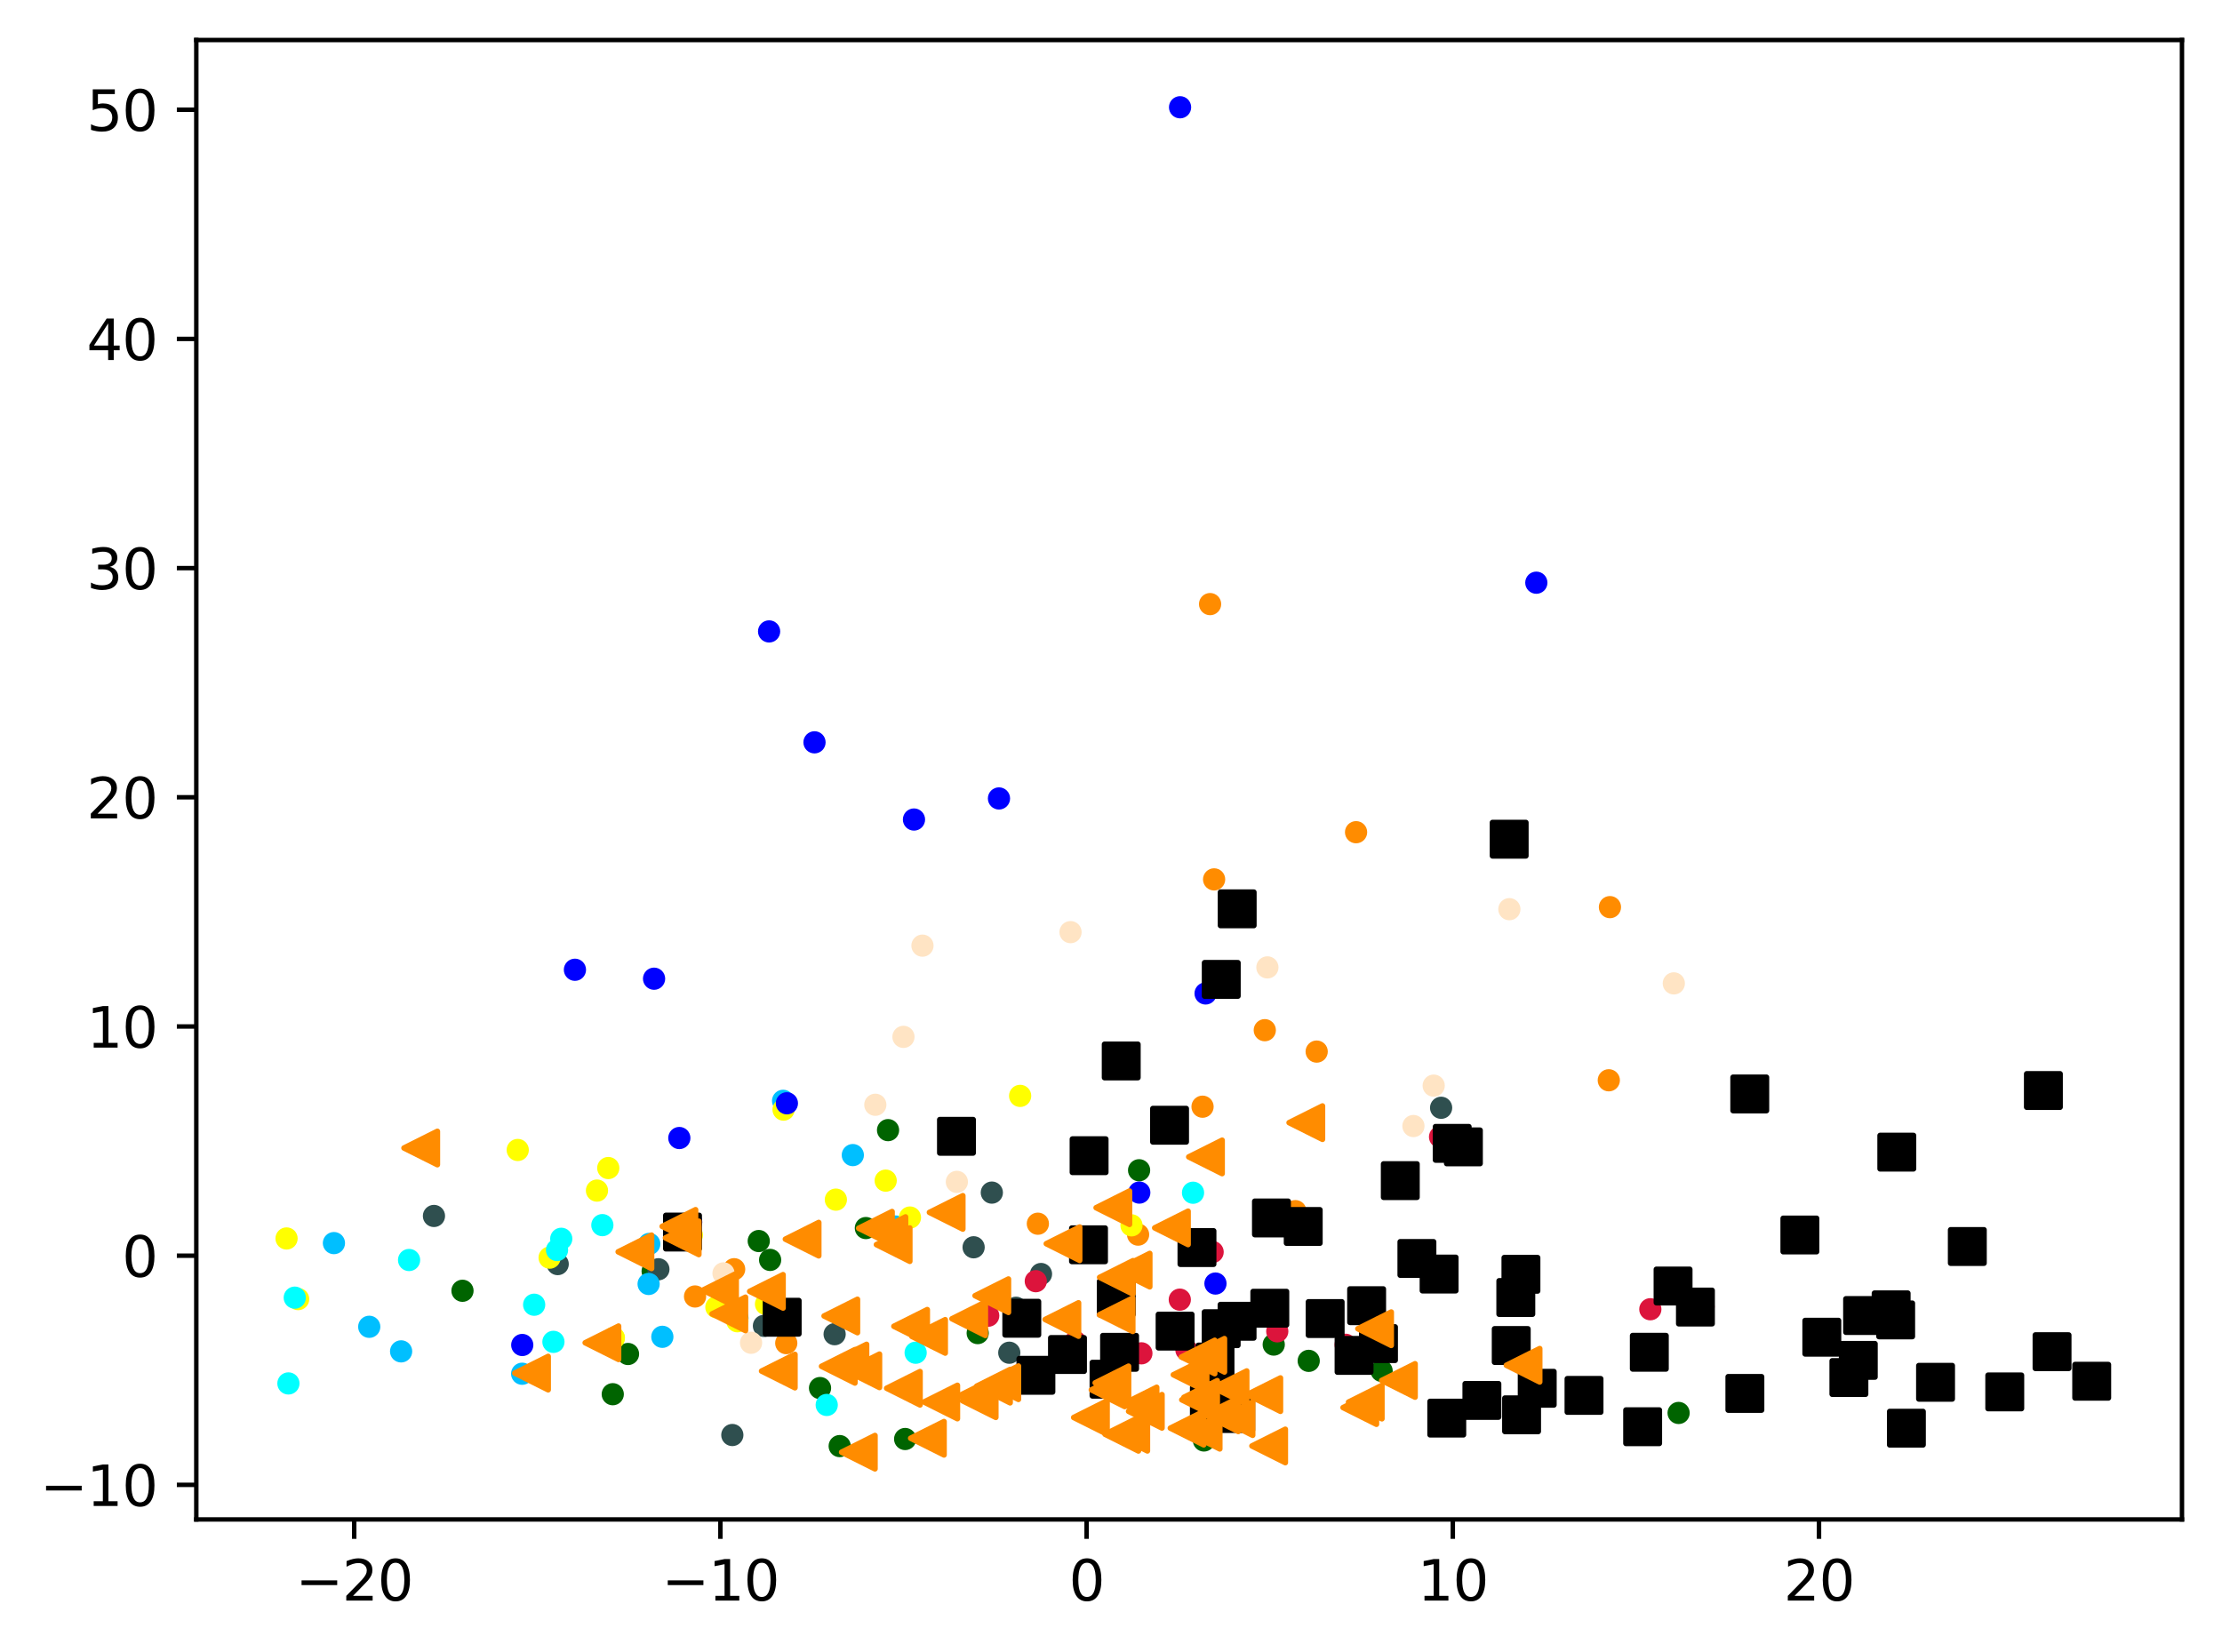 <?xml version="1.0" encoding="utf-8" standalone="no"?>
<!DOCTYPE svg PUBLIC "-//W3C//DTD SVG 1.1//EN"
  "http://www.w3.org/Graphics/SVG/1.1/DTD/svg11.dtd">
<svg xmlns:xlink="http://www.w3.org/1999/xlink" width="399.625pt" height="297.19pt" viewBox="0 0 399.625 297.19" xmlns="http://www.w3.org/2000/svg" version="1.1">
 <defs>
  <style type="text/css">*{stroke-linejoin: round; stroke-linecap: butt}</style>
 </defs>
 <g id="figure_1">
  <g id="patch_1">
   <path d="M 0 297.19 
L 399.625 297.19 
L 399.625 0 
L 0 0 
z
" style="fill: #ffffff"/>
  </g>
  <g id="axes_1">
   <g id="patch_2">
    <path d="M 35.305 273.312 
L 392.425 273.312 
L 392.425 7.2 
L 35.305 7.2 
z
" style="fill: #ffffff"/>
   </g>
   <g id="PathCollection_1">
    <defs>
     <path id="mdf0f4402ef" d="M 0 1.5 
C 0.398 1.5 0.779 1.342 1.061 1.061 
C 1.342 0.779 1.5 0.398 1.5 0 
C 1.5 -0.398 1.342 -0.779 1.061 -1.061 
C 0.779 -1.342 0.398 -1.5 0 -1.5 
C -0.398 -1.5 -0.779 -1.342 -1.061 -1.061 
C -1.342 -0.779 -1.5 -0.398 -1.5 0 
C -1.5 0.398 -1.342 0.779 -1.061 1.061 
C -0.779 1.342 -0.398 1.5 0 1.5 
z
" style="stroke: #ff8c00"/>
    </defs>
    <g clip-path="url(#p4c52c471dd)">
     <use xlink:href="#mdf0f4402ef" x="236.803" y="189.159" style="fill: #ff8c00; stroke: #ff8c00"/>
     <use xlink:href="#mdf0f4402ef" x="227.471" y="185.31" style="fill: #ff8c00; stroke: #ff8c00"/>
     <use xlink:href="#mdf0f4402ef" x="218.356" y="158.184" style="fill: #ff8c00; stroke: #ff8c00"/>
     <use xlink:href="#mdf0f4402ef" x="132.037" y="228.306" style="fill: #ff8c00; stroke: #ff8c00"/>
     <use xlink:href="#mdf0f4402ef" x="141.407" y="241.602" style="fill: #ff8c00; stroke: #ff8c00"/>
     <use xlink:href="#mdf0f4402ef" x="217.633" y="108.665" style="fill: #ff8c00; stroke: #ff8c00"/>
     <use xlink:href="#mdf0f4402ef" x="243.888" y="149.697" style="fill: #ff8c00; stroke: #ff8c00"/>
     <use xlink:href="#mdf0f4402ef" x="289.341" y="194.32" style="fill: #ff8c00; stroke: #ff8c00"/>
     <use xlink:href="#mdf0f4402ef" x="204.686" y="222.083" style="fill: #ff8c00; stroke: #ff8c00"/>
     <use xlink:href="#mdf0f4402ef" x="216.277" y="199.073" style="fill: #ff8c00; stroke: #ff8c00"/>
     <use xlink:href="#mdf0f4402ef" x="289.548" y="163.176" style="fill: #ff8c00; stroke: #ff8c00"/>
     <use xlink:href="#mdf0f4402ef" x="232.972" y="217.862" style="fill: #ff8c00; stroke: #ff8c00"/>
     <use xlink:href="#mdf0f4402ef" x="125.004" y="233.211" style="fill: #ff8c00; stroke: #ff8c00"/>
     <use xlink:href="#mdf0f4402ef" x="186.659" y="220.12" style="fill: #ff8c00; stroke: #ff8c00"/>
    </g>
   </g>
   <g id="PathCollection_2">
    <defs>
     <path id="m19abe25aeb" d="M 0 1.5 
C 0.398 1.5 0.779 1.342 1.061 1.061 
C 1.342 0.779 1.5 0.398 1.5 0 
C 1.5 -0.398 1.342 -0.779 1.061 -1.061 
C 0.779 -1.342 0.398 -1.5 0 -1.5 
C -0.398 -1.5 -0.779 -1.342 -1.061 -1.061 
C -1.342 -0.779 -1.5 -0.398 -1.5 0 
C -1.5 0.398 -1.342 0.779 -1.061 1.061 
C -0.779 1.342 -0.398 1.5 0 1.5 
z
" style="stroke: #006400"/>
    </defs>
    <g clip-path="url(#p4c52c471dd)">
     <use xlink:href="#m19abe25aeb" x="175.84" y="239.797" style="fill: #006400; stroke: #006400"/>
     <use xlink:href="#m19abe25aeb" x="229.079" y="241.861" style="fill: #006400; stroke: #006400"/>
     <use xlink:href="#m19abe25aeb" x="151.018" y="260.122" style="fill: #006400; stroke: #006400"/>
     <use xlink:href="#m19abe25aeb" x="83.177" y="232.184" style="fill: #006400; stroke: #006400"/>
     <use xlink:href="#m19abe25aeb" x="147.481" y="249.684" style="fill: #006400; stroke: #006400"/>
     <use xlink:href="#m19abe25aeb" x="138.507" y="226.634" style="fill: #006400; stroke: #006400"/>
     <use xlink:href="#m19abe25aeb" x="110.204" y="250.789" style="fill: #006400; stroke: #006400"/>
     <use xlink:href="#m19abe25aeb" x="235.371" y="244.791" style="fill: #006400; stroke: #006400"/>
     <use xlink:href="#m19abe25aeb" x="248.481" y="246.597" style="fill: #006400; stroke: #006400"/>
     <use xlink:href="#m19abe25aeb" x="204.865" y="210.505" style="fill: #006400; stroke: #006400"/>
     <use xlink:href="#m19abe25aeb" x="162.79" y="258.848" style="fill: #006400; stroke: #006400"/>
     <use xlink:href="#m19abe25aeb" x="155.726" y="220.903" style="fill: #006400; stroke: #006400"/>
     <use xlink:href="#m19abe25aeb" x="159.714" y="203.288" style="fill: #006400; stroke: #006400"/>
     <use xlink:href="#m19abe25aeb" x="216.527" y="259.109" style="fill: #006400; stroke: #006400"/>
     <use xlink:href="#m19abe25aeb" x="117.379" y="228.666" style="fill: #006400; stroke: #006400"/>
     <use xlink:href="#m19abe25aeb" x="136.461" y="223.237" style="fill: #006400; stroke: #006400"/>
     <use xlink:href="#m19abe25aeb" x="301.896" y="254.161" style="fill: #006400; stroke: #006400"/>
     <use xlink:href="#m19abe25aeb" x="112.947" y="243.556" style="fill: #006400; stroke: #006400"/>
    </g>
   </g>
   <g id="PathCollection_3">
    <defs>
     <path id="m6dd2370940" d="M 0 1.5 
C 0.398 1.5 0.779 1.342 1.061 1.061 
C 1.342 0.779 1.5 0.398 1.5 0 
C 1.5 -0.398 1.342 -0.779 1.061 -1.061 
C 0.779 -1.342 0.398 -1.5 0 -1.5 
C -0.398 -1.5 -0.779 -1.342 -1.061 -1.061 
C -1.342 -0.779 -1.5 -0.398 -1.5 0 
C -1.5 0.398 -1.342 0.779 -1.061 1.061 
C -0.779 1.342 -0.398 1.5 0 1.5 
z
" style="stroke: #2f4f4f"/>
    </defs>
    <g clip-path="url(#p4c52c471dd)">
     <use xlink:href="#m6dd2370940" x="78.048" y="218.727" style="fill: #2f4f4f; stroke: #2f4f4f"/>
     <use xlink:href="#m6dd2370940" x="187.223" y="229.168" style="fill: #2f4f4f; stroke: #2f4f4f"/>
     <use xlink:href="#m6dd2370940" x="259.184" y="199.267" style="fill: #2f4f4f; stroke: #2f4f4f"/>
     <use xlink:href="#m6dd2370940" x="131.708" y="258.13" style="fill: #2f4f4f; stroke: #2f4f4f"/>
     <use xlink:href="#m6dd2370940" x="182.727" y="235.239" style="fill: #2f4f4f; stroke: #2f4f4f"/>
     <use xlink:href="#m6dd2370940" x="118.414" y="228.314" style="fill: #2f4f4f; stroke: #2f4f4f"/>
     <use xlink:href="#m6dd2370940" x="100.301" y="227.384" style="fill: #2f4f4f; stroke: #2f4f4f"/>
     <use xlink:href="#m6dd2370940" x="150.107" y="239.994" style="fill: #2f4f4f; stroke: #2f4f4f"/>
     <use xlink:href="#m6dd2370940" x="175.105" y="224.36" style="fill: #2f4f4f; stroke: #2f4f4f"/>
     <use xlink:href="#m6dd2370940" x="178.38" y="214.526" style="fill: #2f4f4f; stroke: #2f4f4f"/>
     <use xlink:href="#m6dd2370940" x="137.394" y="238.5" style="fill: #2f4f4f; stroke: #2f4f4f"/>
     <use xlink:href="#m6dd2370940" x="181.519" y="243.328" style="fill: #2f4f4f; stroke: #2f4f4f"/>
    </g>
   </g>
   <g id="PathCollection_4">
    <defs>
     <path id="ma74fe53fcc" d="M 0 1.5 
C 0.398 1.5 0.779 1.342 1.061 1.061 
C 1.342 0.779 1.5 0.398 1.5 0 
C 1.5 -0.398 1.342 -0.779 1.061 -1.061 
C 0.779 -1.342 0.398 -1.5 0 -1.5 
C -0.398 -1.5 -0.779 -1.342 -1.061 -1.061 
C -1.342 -0.779 -1.5 -0.398 -1.5 0 
C -1.5 0.398 -1.342 0.779 -1.061 1.061 
C -0.779 1.342 -0.398 1.5 0 1.5 
z
" style="stroke: #00bfff"/>
    </defs>
    <g clip-path="url(#p4c52c471dd)">
     <use xlink:href="#ma74fe53fcc" x="161.07" y="220.623" style="fill: #00bfff; stroke: #00bfff"/>
     <use xlink:href="#ma74fe53fcc" x="185.92" y="248.019" style="fill: #00bfff; stroke: #00bfff"/>
     <use xlink:href="#ma74fe53fcc" x="132.63" y="237.104" style="fill: #00bfff; stroke: #00bfff"/>
     <use xlink:href="#ma74fe53fcc" x="153.379" y="207.777" style="fill: #00bfff; stroke: #00bfff"/>
     <use xlink:href="#ma74fe53fcc" x="66.408" y="238.662" style="fill: #00bfff; stroke: #00bfff"/>
     <use xlink:href="#ma74fe53fcc" x="116.654" y="230.959" style="fill: #00bfff; stroke: #00bfff"/>
     <use xlink:href="#ma74fe53fcc" x="60.057" y="223.609" style="fill: #00bfff; stroke: #00bfff"/>
     <use xlink:href="#ma74fe53fcc" x="116.771" y="223.755" style="fill: #00bfff; stroke: #00bfff"/>
     <use xlink:href="#ma74fe53fcc" x="93.91" y="247.107" style="fill: #00bfff; stroke: #00bfff"/>
     <use xlink:href="#ma74fe53fcc" x="140.839" y="198.014" style="fill: #00bfff; stroke: #00bfff"/>
     <use xlink:href="#ma74fe53fcc" x="119.122" y="240.466" style="fill: #00bfff; stroke: #00bfff"/>
     <use xlink:href="#ma74fe53fcc" x="72.139" y="243.084" style="fill: #00bfff; stroke: #00bfff"/>
    </g>
   </g>
   <g id="PathCollection_5">
    <defs>
     <path id="mec6c0fd78c" d="M 0 1.5 
C 0.398 1.5 0.779 1.342 1.061 1.061 
C 1.342 0.779 1.5 0.398 1.5 0 
C 1.5 -0.398 1.342 -0.779 1.061 -1.061 
C 0.779 -1.342 0.398 -1.5 0 -1.5 
C -0.398 -1.5 -0.779 -1.342 -1.061 -1.061 
C -1.342 -0.779 -1.5 -0.398 -1.5 0 
C -1.5 0.398 -1.342 0.779 -1.061 1.061 
C -0.779 1.342 -0.398 1.5 0 1.5 
z
" style="stroke: #ffff00"/>
    </defs>
    <g clip-path="url(#p4c52c471dd)">
     <use xlink:href="#mec6c0fd78c" x="53.621" y="233.681" style="fill: #ffff00; stroke: #ffff00"/>
     <use xlink:href="#mec6c0fd78c" x="51.537" y="222.777" style="fill: #ffff00; stroke: #ffff00"/>
     <use xlink:href="#mec6c0fd78c" x="93.114" y="206.858" style="fill: #ffff00; stroke: #ffff00"/>
     <use xlink:href="#mec6c0fd78c" x="150.329" y="215.791" style="fill: #ffff00; stroke: #ffff00"/>
     <use xlink:href="#mec6c0fd78c" x="110.394" y="240.669" style="fill: #ffff00; stroke: #ffff00"/>
     <use xlink:href="#mec6c0fd78c" x="140.922" y="199.597" style="fill: #ffff00; stroke: #ffff00"/>
     <use xlink:href="#mec6c0fd78c" x="110.394" y="240.669" style="fill: #ffff00; stroke: #ffff00"/>
     <use xlink:href="#mec6c0fd78c" x="159.29" y="212.372" style="fill: #ffff00; stroke: #ffff00"/>
     <use xlink:href="#mec6c0fd78c" x="132.614" y="237.665" style="fill: #ffff00; stroke: #ffff00"/>
     <use xlink:href="#mec6c0fd78c" x="98.848" y="226.227" style="fill: #ffff00; stroke: #ffff00"/>
     <use xlink:href="#mec6c0fd78c" x="107.365" y="214.162" style="fill: #ffff00; stroke: #ffff00"/>
     <use xlink:href="#mec6c0fd78c" x="163.655" y="219.01" style="fill: #ffff00; stroke: #ffff00"/>
     <use xlink:href="#mec6c0fd78c" x="203.496" y="220.413" style="fill: #ffff00; stroke: #ffff00"/>
     <use xlink:href="#mec6c0fd78c" x="183.47" y="197.128" style="fill: #ffff00; stroke: #ffff00"/>
     <use xlink:href="#mec6c0fd78c" x="124.436" y="222.182" style="fill: #ffff00; stroke: #ffff00"/>
     <use xlink:href="#mec6c0fd78c" x="109.397" y="210.108" style="fill: #ffff00; stroke: #ffff00"/>
     <use xlink:href="#mec6c0fd78c" x="128.839" y="235.137" style="fill: #ffff00; stroke: #ffff00"/>
     <use xlink:href="#mec6c0fd78c" x="137.768" y="234.58" style="fill: #ffff00; stroke: #ffff00"/>
    </g>
   </g>
   <g id="PathCollection_6">
    <defs>
     <path id="mf03254ac3a" d="M 0 1.5 
C 0.398 1.5 0.779 1.342 1.061 1.061 
C 1.342 0.779 1.5 0.398 1.5 0 
C 1.5 -0.398 1.342 -0.779 1.061 -1.061 
C 0.779 -1.342 0.398 -1.5 0 -1.5 
C -0.398 -1.5 -0.779 -1.342 -1.061 -1.061 
C -1.342 -0.779 -1.5 -0.398 -1.5 0 
C -1.5 0.398 -1.342 0.779 -1.061 1.061 
C -0.779 1.342 -0.398 1.5 0 1.5 
z
" style="stroke: #00ffff"/>
    </defs>
    <g clip-path="url(#p4c52c471dd)">
     <use xlink:href="#mf03254ac3a" x="148.686" y="252.722" style="fill: #00ffff; stroke: #00ffff"/>
     <use xlink:href="#mf03254ac3a" x="214.566" y="214.548" style="fill: #00ffff; stroke: #00ffff"/>
     <use xlink:href="#mf03254ac3a" x="164.678" y="243.327" style="fill: #00ffff; stroke: #00ffff"/>
     <use xlink:href="#mf03254ac3a" x="53.013" y="233.422" style="fill: #00ffff; stroke: #00ffff"/>
     <use xlink:href="#mf03254ac3a" x="100.18" y="224.854" style="fill: #00ffff; stroke: #00ffff"/>
     <use xlink:href="#mf03254ac3a" x="99.534" y="241.373" style="fill: #00ffff; stroke: #00ffff"/>
     <use xlink:href="#mf03254ac3a" x="108.334" y="220.376" style="fill: #00ffff; stroke: #00ffff"/>
     <use xlink:href="#mf03254ac3a" x="73.572" y="226.65" style="fill: #00ffff; stroke: #00ffff"/>
     <use xlink:href="#mf03254ac3a" x="100.939" y="222.834" style="fill: #00ffff; stroke: #00ffff"/>
     <use xlink:href="#mf03254ac3a" x="96.068" y="234.693" style="fill: #00ffff; stroke: #00ffff"/>
     <use xlink:href="#mf03254ac3a" x="51.872" y="248.852" style="fill: #00ffff; stroke: #00ffff"/>
    </g>
   </g>
   <g id="PathCollection_7">
    <defs>
     <path id="ma2ab007415" d="M 0 1.5 
C 0.398 1.5 0.779 1.342 1.061 1.061 
C 1.342 0.779 1.5 0.398 1.5 0 
C 1.5 -0.398 1.342 -0.779 1.061 -1.061 
C 0.779 -1.342 0.398 -1.5 0 -1.5 
C -0.398 -1.5 -0.779 -1.342 -1.061 -1.061 
C -1.342 -0.779 -1.5 -0.398 -1.5 0 
C -1.5 0.398 -1.342 0.779 -1.061 1.061 
C -0.779 1.342 -0.398 1.5 0 1.5 
z
" style="stroke: #0000ff"/>
    </defs>
    <g clip-path="url(#p4c52c471dd)">
     <use xlink:href="#ma2ab007415" x="276.307" y="104.816" style="fill: #0000ff; stroke: #0000ff"/>
     <use xlink:href="#ma2ab007415" x="122.176" y="204.707" style="fill: #0000ff; stroke: #0000ff"/>
     <use xlink:href="#ma2ab007415" x="212.234" y="19.296" style="fill: #0000ff; stroke: #0000ff"/>
     <use xlink:href="#ma2ab007415" x="218.6" y="230.882" style="fill: #0000ff; stroke: #0000ff"/>
     <use xlink:href="#ma2ab007415" x="164.379" y="147.416" style="fill: #0000ff; stroke: #0000ff"/>
     <use xlink:href="#ma2ab007415" x="146.488" y="133.53" style="fill: #0000ff; stroke: #0000ff"/>
     <use xlink:href="#ma2ab007415" x="179.665" y="143.625" style="fill: #0000ff; stroke: #0000ff"/>
     <use xlink:href="#ma2ab007415" x="124.311" y="219.836" style="fill: #0000ff; stroke: #0000ff"/>
     <use xlink:href="#ma2ab007415" x="117.634" y="176.05" style="fill: #0000ff; stroke: #0000ff"/>
     <use xlink:href="#ma2ab007415" x="204.899" y="214.521" style="fill: #0000ff; stroke: #0000ff"/>
     <use xlink:href="#ma2ab007415" x="138.322" y="113.58" style="fill: #0000ff; stroke: #0000ff"/>
     <use xlink:href="#ma2ab007415" x="141.522" y="198.459" style="fill: #0000ff; stroke: #0000ff"/>
     <use xlink:href="#ma2ab007415" x="93.927" y="241.937" style="fill: #0000ff; stroke: #0000ff"/>
     <use xlink:href="#ma2ab007415" x="216.824" y="178.7" style="fill: #0000ff; stroke: #0000ff"/>
     <use xlink:href="#ma2ab007415" x="257.863" y="230.074" style="fill: #0000ff; stroke: #0000ff"/>
     <use xlink:href="#ma2ab007415" x="103.401" y="174.441" style="fill: #0000ff; stroke: #0000ff"/>
    </g>
   </g>
   <g id="PathCollection_8">
    <defs>
     <path id="med7e4d8052" d="M 0 1.5 
C 0.398 1.5 0.779 1.342 1.061 1.061 
C 1.342 0.779 1.5 0.398 1.5 0 
C 1.5 -0.398 1.342 -0.779 1.061 -1.061 
C 0.779 -1.342 0.398 -1.5 0 -1.5 
C -0.398 -1.5 -0.779 -1.342 -1.061 -1.061 
C -1.342 -0.779 -1.5 -0.398 -1.5 0 
C -1.5 0.398 -1.342 0.779 -1.061 1.061 
C -0.779 1.342 -0.398 1.5 0 1.5 
z
" style="stroke: #dc143c"/>
    </defs>
    <g clip-path="url(#p4c52c471dd)">
     <use xlink:href="#med7e4d8052" x="193.386" y="241.363" style="fill: #dc143c; stroke: #dc143c"/>
     <use xlink:href="#med7e4d8052" x="218.089" y="225.212" style="fill: #dc143c; stroke: #dc143c"/>
     <use xlink:href="#med7e4d8052" x="177.73" y="236.668" style="fill: #dc143c; stroke: #dc143c"/>
     <use xlink:href="#med7e4d8052" x="242.015" y="241.898" style="fill: #dc143c; stroke: #dc143c"/>
     <use xlink:href="#med7e4d8052" x="212.185" y="233.78" style="fill: #dc143c; stroke: #dc143c"/>
     <use xlink:href="#med7e4d8052" x="229.715" y="239.48" style="fill: #dc143c; stroke: #dc143c"/>
     <use xlink:href="#med7e4d8052" x="216.989" y="252.787" style="fill: #dc143c; stroke: #dc143c"/>
     <use xlink:href="#med7e4d8052" x="258.993" y="204.508" style="fill: #dc143c; stroke: #dc143c"/>
     <use xlink:href="#med7e4d8052" x="205.278" y="243.435" style="fill: #dc143c; stroke: #dc143c"/>
     <use xlink:href="#med7e4d8052" x="213.375" y="242.814" style="fill: #dc143c; stroke: #dc143c"/>
     <use xlink:href="#med7e4d8052" x="202.038" y="232.435" style="fill: #dc143c; stroke: #dc143c"/>
     <use xlink:href="#med7e4d8052" x="306.38" y="235.037" style="fill: #dc143c; stroke: #dc143c"/>
     <use xlink:href="#med7e4d8052" x="296.811" y="235.505" style="fill: #dc143c; stroke: #dc143c"/>
     <use xlink:href="#med7e4d8052" x="186.285" y="230.46" style="fill: #dc143c; stroke: #dc143c"/>
    </g>
   </g>
   <g id="PathCollection_9">
    <defs>
     <path id="mb825a08804" d="M 0 1.5 
C 0.398 1.5 0.779 1.342 1.061 1.061 
C 1.342 0.779 1.5 0.398 1.5 0 
C 1.5 -0.398 1.342 -0.779 1.061 -1.061 
C 0.779 -1.342 0.398 -1.5 0 -1.5 
C -0.398 -1.5 -0.779 -1.342 -1.061 -1.061 
C -1.342 -0.779 -1.5 -0.398 -1.5 0 
C -1.5 0.398 -1.342 0.779 -1.061 1.061 
C -0.779 1.342 -0.398 1.5 0 1.5 
z
" style="stroke: #ffe4c4"/>
    </defs>
    <g clip-path="url(#p4c52c471dd)">
     <use xlink:href="#mb825a08804" x="327.486" y="239.31" style="fill: #ffe4c4; stroke: #ffe4c4"/>
     <use xlink:href="#mb825a08804" x="301.034" y="176.892" style="fill: #ffe4c4; stroke: #ffe4c4"/>
     <use xlink:href="#mb825a08804" x="192.533" y="167.674" style="fill: #ffe4c4; stroke: #ffe4c4"/>
     <use xlink:href="#mb825a08804" x="157.426" y="198.726" style="fill: #ffe4c4; stroke: #ffe4c4"/>
     <use xlink:href="#mb825a08804" x="172.089" y="212.595" style="fill: #ffe4c4; stroke: #ffe4c4"/>
     <use xlink:href="#mb825a08804" x="165.905" y="170.102" style="fill: #ffe4c4; stroke: #ffe4c4"/>
     <use xlink:href="#mb825a08804" x="254.205" y="202.551" style="fill: #ffe4c4; stroke: #ffe4c4"/>
     <use xlink:href="#mb825a08804" x="162.487" y="186.512" style="fill: #ffe4c4; stroke: #ffe4c4"/>
     <use xlink:href="#mb825a08804" x="271.458" y="163.544" style="fill: #ffe4c4; stroke: #ffe4c4"/>
     <use xlink:href="#mb825a08804" x="257.849" y="195.285" style="fill: #ffe4c4; stroke: #ffe4c4"/>
     <use xlink:href="#mb825a08804" x="130.123" y="229.054" style="fill: #ffe4c4; stroke: #ffe4c4"/>
     <use xlink:href="#mb825a08804" x="227.939" y="174.016" style="fill: #ffe4c4; stroke: #ffe4c4"/>
     <use xlink:href="#mb825a08804" x="135.078" y="241.536" style="fill: #ffe4c4; stroke: #ffe4c4"/>
    </g>
   </g>
   <g id="PathCollection_10">
    <defs>
     <path id="m0f51dbb85d" d="M -3 3 
L 3 3 
L 3 -3 
L -3 -3 
z
" style="stroke: #000000"/>
    </defs>
    <g clip-path="url(#p4c52c471dd)">
     <use xlink:href="#m0f51dbb85d" x="334.988" y="236.637" style="stroke: #000000"/>
     <use xlink:href="#m0f51dbb85d" x="219.642" y="176.172" style="stroke: #000000"/>
     <use xlink:href="#m0f51dbb85d" x="332.523" y="247.789" style="stroke: #000000"/>
     <use xlink:href="#m0f51dbb85d" x="258.821" y="229.174" style="stroke: #000000"/>
     <use xlink:href="#m0f51dbb85d" x="222.505" y="163.482" style="stroke: #000000"/>
     <use xlink:href="#m0f51dbb85d" x="243.527" y="243.805" style="stroke: #000000"/>
     <use xlink:href="#m0f51dbb85d" x="369.059" y="243.139" style="stroke: #000000"/>
     <use xlink:href="#m0f51dbb85d" x="219.627" y="239" style="stroke: #000000"/>
     <use xlink:href="#m0f51dbb85d" x="191.985" y="243.651" style="stroke: #000000"/>
     <use xlink:href="#m0f51dbb85d" x="210.343" y="202.404" style="stroke: #000000"/>
     <use xlink:href="#m0f51dbb85d" x="353.821" y="224.22" style="stroke: #000000"/>
     <use xlink:href="#m0f51dbb85d" x="271.795" y="242.031" style="stroke: #000000"/>
     <use xlink:href="#m0f51dbb85d" x="140.675" y="236.943" style="stroke: #000000"/>
     <use xlink:href="#m0f51dbb85d" x="183.769" y="237.123" style="stroke: #000000"/>
     <use xlink:href="#m0f51dbb85d" x="296.629" y="243.245" style="stroke: #000000"/>
     <use xlink:href="#m0f51dbb85d" x="122.749" y="221.623" style="stroke: #000000"/>
     <use xlink:href="#m0f51dbb85d" x="217.506" y="252.559" style="stroke: #000000"/>
     <use xlink:href="#m0f51dbb85d" x="234.383" y="220.617" style="stroke: #000000"/>
     <use xlink:href="#m0f51dbb85d" x="323.707" y="222.149" style="stroke: #000000"/>
     <use xlink:href="#m0f51dbb85d" x="360.555" y="250.374" style="stroke: #000000"/>
     <use xlink:href="#m0f51dbb85d" x="261.174" y="205.665" style="stroke: #000000"/>
     <use xlink:href="#m0f51dbb85d" x="376.192" y="248.457" style="stroke: #000000"/>
     <use xlink:href="#m0f51dbb85d" x="295.429" y="256.64" style="stroke: #000000"/>
     <use xlink:href="#m0f51dbb85d" x="218.516" y="245.005" style="stroke: #000000"/>
     <use xlink:href="#m0f51dbb85d" x="272.617" y="233.395" style="stroke: #000000"/>
     <use xlink:href="#m0f51dbb85d" x="367.502" y="196.158" style="stroke: #000000"/>
     <use xlink:href="#m0f51dbb85d" x="222.487" y="237.668" style="stroke: #000000"/>
     <use xlink:href="#m0f51dbb85d" x="247.919" y="241.688" style="stroke: #000000"/>
     <use xlink:href="#m0f51dbb85d" x="271.424" y="150.953" style="stroke: #000000"/>
     <use xlink:href="#m0f51dbb85d" x="313.816" y="250.646" style="stroke: #000000"/>
     <use xlink:href="#m0f51dbb85d" x="327.652" y="240.536" style="stroke: #000000"/>
     <use xlink:href="#m0f51dbb85d" x="300.899" y="231.326" style="stroke: #000000"/>
     <use xlink:href="#m0f51dbb85d" x="273.654" y="254.493" style="stroke: #000000"/>
     <use xlink:href="#m0f51dbb85d" x="341.139" y="207.247" style="stroke: #000000"/>
     <use xlink:href="#m0f51dbb85d" x="254.829" y="226.371" style="stroke: #000000"/>
     <use xlink:href="#m0f51dbb85d" x="245.786" y="234.863" style="stroke: #000000"/>
     <use xlink:href="#m0f51dbb85d" x="263.19" y="206.301" style="stroke: #000000"/>
     <use xlink:href="#m0f51dbb85d" x="260.199" y="255.089" style="stroke: #000000"/>
     <use xlink:href="#m0f51dbb85d" x="304.922" y="235.111" style="stroke: #000000"/>
     <use xlink:href="#m0f51dbb85d" x="199.459" y="248.088" style="stroke: #000000"/>
     <use xlink:href="#m0f51dbb85d" x="273.538" y="229.221" style="stroke: #000000"/>
     <use xlink:href="#m0f51dbb85d" x="228.375" y="235.32" style="stroke: #000000"/>
     <use xlink:href="#m0f51dbb85d" x="334.211" y="244.702" style="stroke: #000000"/>
     <use xlink:href="#m0f51dbb85d" x="266.516" y="251.904" style="stroke: #000000"/>
     <use xlink:href="#m0f51dbb85d" x="201.353" y="243.251" style="stroke: #000000"/>
     <use xlink:href="#m0f51dbb85d" x="186.304" y="247.387" style="stroke: #000000"/>
     <use xlink:href="#m0f51dbb85d" x="251.841" y="212.369" style="stroke: #000000"/>
     <use xlink:href="#m0f51dbb85d" x="348.107" y="248.643" style="stroke: #000000"/>
     <use xlink:href="#m0f51dbb85d" x="340.12" y="235.614" style="stroke: #000000"/>
     <use xlink:href="#m0f51dbb85d" x="276.468" y="249.719" style="stroke: #000000"/>
     <use xlink:href="#m0f51dbb85d" x="222.242" y="254.26" style="stroke: #000000"/>
     <use xlink:href="#m0f51dbb85d" x="200.763" y="233.475" style="stroke: #000000"/>
     <use xlink:href="#m0f51dbb85d" x="340.932" y="237.421" style="stroke: #000000"/>
     <use xlink:href="#m0f51dbb85d" x="228.67" y="219.081" style="stroke: #000000"/>
     <use xlink:href="#m0f51dbb85d" x="314.694" y="196.776" style="stroke: #000000"/>
     <use xlink:href="#m0f51dbb85d" x="211.342" y="239.435" style="stroke: #000000"/>
     <use xlink:href="#m0f51dbb85d" x="215.273" y="224.41" style="stroke: #000000"/>
     <use xlink:href="#m0f51dbb85d" x="284.883" y="251.006" style="stroke: #000000"/>
     <use xlink:href="#m0f51dbb85d" x="172.02" y="204.397" style="stroke: #000000"/>
     <use xlink:href="#m0f51dbb85d" x="195.873" y="207.887" style="stroke: #000000"/>
     <use xlink:href="#m0f51dbb85d" x="195.766" y="223.91" style="stroke: #000000"/>
     <use xlink:href="#m0f51dbb85d" x="201.651" y="190.844" style="stroke: #000000"/>
     <use xlink:href="#m0f51dbb85d" x="342.861" y="256.9" style="stroke: #000000"/>
     <use xlink:href="#m0f51dbb85d" x="238.327" y="237.176" style="stroke: #000000"/>
    </g>
   </g>
   <g id="PathCollection_11">
    <defs>
     <path id="m5b253dcf8f" d="M -3 -0 
L 3 3 
L 3 -3 
z
" style="stroke: #ff8c00"/>
    </defs>
    <g clip-path="url(#p4c52c471dd)">
     <use xlink:href="#m5b253dcf8f" x="216.798" y="208.104" style="fill: #ff8c00; stroke: #ff8c00"/>
     <use xlink:href="#m5b253dcf8f" x="131.073" y="236.344" style="fill: #ff8c00; stroke: #ff8c00"/>
     <use xlink:href="#m5b253dcf8f" x="215.471" y="244.095" style="fill: #ff8c00; stroke: #ff8c00"/>
     <use xlink:href="#m5b253dcf8f" x="175.541" y="251.055" style="fill: #ff8c00; stroke: #ff8c00"/>
     <use xlink:href="#m5b253dcf8f" x="200.77" y="229.773" style="fill: #ff8c00; stroke: #ff8c00"/>
     <use xlink:href="#m5b253dcf8f" x="174.214" y="237.217" style="fill: #ff8c00; stroke: #ff8c00"/>
     <use xlink:href="#m5b253dcf8f" x="214.028" y="247.291" style="fill: #ff8c00; stroke: #ff8c00"/>
     <use xlink:href="#m5b253dcf8f" x="215.923" y="251.351" style="fill: #ff8c00; stroke: #ff8c00"/>
     <use xlink:href="#m5b253dcf8f" x="180.167" y="248.721" style="fill: #ff8c00; stroke: #ff8c00"/>
     <use xlink:href="#m5b253dcf8f" x="178.67" y="249.336" style="fill: #ff8c00; stroke: #ff8c00"/>
     <use xlink:href="#m5b253dcf8f" x="219.706" y="254.493" style="fill: #ff8c00; stroke: #ff8c00"/>
     <use xlink:href="#m5b253dcf8f" x="162.467" y="249.717" style="fill: #ff8c00; stroke: #ff8c00"/>
     <use xlink:href="#m5b253dcf8f" x="215.548" y="251.799" style="fill: #ff8c00; stroke: #ff8c00"/>
     <use xlink:href="#m5b253dcf8f" x="205.979" y="253.865" style="fill: #ff8c00; stroke: #ff8c00"/>
     <use xlink:href="#m5b253dcf8f" x="108.249" y="241.535" style="fill: #ff8c00; stroke: #ff8c00"/>
     <use xlink:href="#m5b253dcf8f" x="157.438" y="220.936" style="fill: #ff8c00; stroke: #ff8c00"/>
     <use xlink:href="#m5b253dcf8f" x="244.553" y="253.195" style="fill: #ff8c00; stroke: #ff8c00"/>
     <use xlink:href="#m5b253dcf8f" x="205.028" y="252.547" style="fill: #ff8c00; stroke: #ff8c00"/>
     <use xlink:href="#m5b253dcf8f" x="217.214" y="243.792" style="fill: #ff8c00; stroke: #ff8c00"/>
     <use xlink:href="#m5b253dcf8f" x="203.36" y="257.989" style="fill: #ff8c00; stroke: #ff8c00"/>
     <use xlink:href="#m5b253dcf8f" x="221.22" y="249.61" style="fill: #ff8c00; stroke: #ff8c00"/>
     <use xlink:href="#m5b253dcf8f" x="176.095" y="251.957" style="fill: #ff8c00; stroke: #ff8c00"/>
     <use xlink:href="#m5b253dcf8f" x="196.106" y="254.977" style="fill: #ff8c00; stroke: #ff8c00"/>
     <use xlink:href="#m5b253dcf8f" x="216.377" y="257.626" style="fill: #ff8c00; stroke: #ff8c00"/>
     <use xlink:href="#m5b253dcf8f" x="190.973" y="237.347" style="fill: #ff8c00; stroke: #ff8c00"/>
     <use xlink:href="#m5b253dcf8f" x="169.188" y="252.192" style="fill: #ff8c00; stroke: #ff8c00"/>
     <use xlink:href="#m5b253dcf8f" x="122.097" y="220.601" style="fill: #ff8c00; stroke: #ff8c00"/>
     <use xlink:href="#m5b253dcf8f" x="122.685" y="222.669" style="fill: #ff8c00; stroke: #ff8c00"/>
     <use xlink:href="#m5b253dcf8f" x="234.845" y="201.942" style="fill: #ff8c00; stroke: #ff8c00"/>
     <use xlink:href="#m5b253dcf8f" x="152.851" y="244.823" style="fill: #ff8c00; stroke: #ff8c00"/>
     <use xlink:href="#m5b253dcf8f" x="129.403" y="232.078" style="fill: #ff8c00; stroke: #ff8c00"/>
     <use xlink:href="#m5b253dcf8f" x="166.785" y="258.71" style="fill: #ff8c00; stroke: #ff8c00"/>
     <use xlink:href="#m5b253dcf8f" x="199.969" y="248.747" style="fill: #ff8c00; stroke: #ff8c00"/>
     <use xlink:href="#m5b253dcf8f" x="178.368" y="233.07" style="fill: #ff8c00; stroke: #ff8c00"/>
     <use xlink:href="#m5b253dcf8f" x="75.661" y="206.501" style="fill: #ff8c00; stroke: #ff8c00"/>
     <use xlink:href="#m5b253dcf8f" x="228.162" y="260.097" style="fill: #ff8c00; stroke: #ff8c00"/>
     <use xlink:href="#m5b253dcf8f" x="163.768" y="238.572" style="fill: #ff8c00; stroke: #ff8c00"/>
     <use xlink:href="#m5b253dcf8f" x="245.535" y="252.207" style="fill: #ff8c00; stroke: #ff8c00"/>
     <use xlink:href="#m5b253dcf8f" x="222.292" y="255.179" style="fill: #ff8c00; stroke: #ff8c00"/>
     <use xlink:href="#m5b253dcf8f" x="201.746" y="257.996" style="fill: #ff8c00; stroke: #ff8c00"/>
     <use xlink:href="#m5b253dcf8f" x="139.971" y="246.628" style="fill: #ff8c00; stroke: #ff8c00"/>
     <use xlink:href="#m5b253dcf8f" x="155.172" y="246.581" style="fill: #ff8c00; stroke: #ff8c00"/>
     <use xlink:href="#m5b253dcf8f" x="170.16" y="218.084" style="fill: #ff8c00; stroke: #ff8c00"/>
     <use xlink:href="#m5b253dcf8f" x="150.754" y="245.771" style="fill: #ff8c00; stroke: #ff8c00"/>
     <use xlink:href="#m5b253dcf8f" x="137.832" y="232.288" style="fill: #ff8c00; stroke: #ff8c00"/>
     <use xlink:href="#m5b253dcf8f" x="144.253" y="222.897" style="fill: #ff8c00; stroke: #ff8c00"/>
     <use xlink:href="#m5b253dcf8f" x="95.588" y="246.992" style="fill: #ff8c00; stroke: #ff8c00"/>
     <use xlink:href="#m5b253dcf8f" x="191.177" y="223.719" style="fill: #ff8c00; stroke: #ff8c00"/>
     <use xlink:href="#m5b253dcf8f" x="213.487" y="256.893" style="fill: #ff8c00; stroke: #ff8c00"/>
     <use xlink:href="#m5b253dcf8f" x="273.915" y="245.584" style="fill: #ff8c00; stroke: #ff8c00"/>
     <use xlink:href="#m5b253dcf8f" x="200.727" y="236.494" style="fill: #ff8c00; stroke: #ff8c00"/>
     <use xlink:href="#m5b253dcf8f" x="199.282" y="250.007" style="fill: #ff8c00; stroke: #ff8c00"/>
     <use xlink:href="#m5b253dcf8f" x="114.184" y="225.175" style="fill: #ff8c00; stroke: #ff8c00"/>
     <use xlink:href="#m5b253dcf8f" x="227.287" y="250.866" style="fill: #ff8c00; stroke: #ff8c00"/>
     <use xlink:href="#m5b253dcf8f" x="203.785" y="228.47" style="fill: #ff8c00; stroke: #ff8c00"/>
     <use xlink:href="#m5b253dcf8f" x="151.214" y="236.717" style="fill: #ff8c00; stroke: #ff8c00"/>
     <use xlink:href="#m5b253dcf8f" x="154.364" y="261.216" style="fill: #ff8c00; stroke: #ff8c00"/>
     <use xlink:href="#m5b253dcf8f" x="160.627" y="223.882" style="fill: #ff8c00; stroke: #ff8c00"/>
     <use xlink:href="#m5b253dcf8f" x="159.86" y="221.899" style="fill: #ff8c00; stroke: #ff8c00"/>
     <use xlink:href="#m5b253dcf8f" x="210.675" y="220.869" style="fill: #ff8c00; stroke: #ff8c00"/>
     <use xlink:href="#m5b253dcf8f" x="247.212" y="239.011" style="fill: #ff8c00; stroke: #ff8c00"/>
     <use xlink:href="#m5b253dcf8f" x="200.138" y="217.243" style="fill: #ff8c00; stroke: #ff8c00"/>
     <use xlink:href="#m5b253dcf8f" x="166.996" y="240.387" style="fill: #ff8c00; stroke: #ff8c00"/>
     <use xlink:href="#m5b253dcf8f" x="251.5" y="248.315" style="fill: #ff8c00; stroke: #ff8c00"/>
    </g>
   </g>
   <g id="matplotlib.axis_1">
    <g id="xtick_1">
     <g id="line2d_1">
      <defs>
       <path id="m842619c9ff" d="M 0 0 
L 0 3.5 
" style="stroke: #000000; stroke-width: 0.8"/>
      </defs>
      <g>
       <use xlink:href="#m842619c9ff" x="63.703" y="273.312" style="stroke: #000000; stroke-width: 0.8"/>
      </g>
     </g>
     <g id="text_1">
      <!-- −20 -->
      <g transform="translate(53.15 287.91) scale(0.1 -0.1)">
       <defs>
        <path id="DejaVuSans-2212" d="M 678 2272 
L 4684 2272 
L 4684 1741 
L 678 1741 
L 678 2272 
z
" transform="scale(0.016)"/>
        <path id="DejaVuSans-32" d="M 1228 531 
L 3431 531 
L 3431 0 
L 469 0 
L 469 531 
Q 828 903 1448 1529 
Q 2069 2156 2228 2338 
Q 2531 2678 2651 2914 
Q 2772 3150 2772 3378 
Q 2772 3750 2511 3984 
Q 2250 4219 1831 4219 
Q 1534 4219 1204 4116 
Q 875 4013 500 3803 
L 500 4441 
Q 881 4594 1212 4672 
Q 1544 4750 1819 4750 
Q 2544 4750 2975 4387 
Q 3406 4025 3406 3419 
Q 3406 3131 3298 2873 
Q 3191 2616 2906 2266 
Q 2828 2175 2409 1742 
Q 1991 1309 1228 531 
z
" transform="scale(0.016)"/>
        <path id="DejaVuSans-30" d="M 2034 4250 
Q 1547 4250 1301 3770 
Q 1056 3291 1056 2328 
Q 1056 1369 1301 889 
Q 1547 409 2034 409 
Q 2525 409 2770 889 
Q 3016 1369 3016 2328 
Q 3016 3291 2770 3770 
Q 2525 4250 2034 4250 
z
M 2034 4750 
Q 2819 4750 3233 4129 
Q 3647 3509 3647 2328 
Q 3647 1150 3233 529 
Q 2819 -91 2034 -91 
Q 1250 -91 836 529 
Q 422 1150 422 2328 
Q 422 3509 836 4129 
Q 1250 4750 2034 4750 
z
" transform="scale(0.016)"/>
       </defs>
       <use xlink:href="#DejaVuSans-2212"/>
       <use xlink:href="#DejaVuSans-32" x="83.789"/>
       <use xlink:href="#DejaVuSans-30" x="147.412"/>
      </g>
     </g>
    </g>
    <g id="xtick_2">
     <g id="line2d_2">
      <g>
       <use xlink:href="#m842619c9ff" x="129.564" y="273.312" style="stroke: #000000; stroke-width: 0.8"/>
      </g>
     </g>
     <g id="text_2">
      <!-- −10 -->
      <g transform="translate(119.012 287.91) scale(0.1 -0.1)">
       <defs>
        <path id="DejaVuSans-31" d="M 794 531 
L 1825 531 
L 1825 4091 
L 703 3866 
L 703 4441 
L 1819 4666 
L 2450 4666 
L 2450 531 
L 3481 531 
L 3481 0 
L 794 0 
L 794 531 
z
" transform="scale(0.016)"/>
       </defs>
       <use xlink:href="#DejaVuSans-2212"/>
       <use xlink:href="#DejaVuSans-31" x="83.789"/>
       <use xlink:href="#DejaVuSans-30" x="147.412"/>
      </g>
     </g>
    </g>
    <g id="xtick_3">
     <g id="line2d_3">
      <g>
       <use xlink:href="#m842619c9ff" x="195.426" y="273.312" style="stroke: #000000; stroke-width: 0.8"/>
      </g>
     </g>
     <g id="text_3">
      <!-- 0 -->
      <g transform="translate(192.244 287.91) scale(0.1 -0.1)">
       <use xlink:href="#DejaVuSans-30"/>
      </g>
     </g>
    </g>
    <g id="xtick_4">
     <g id="line2d_4">
      <g>
       <use xlink:href="#m842619c9ff" x="261.287" y="273.312" style="stroke: #000000; stroke-width: 0.8"/>
      </g>
     </g>
     <g id="text_4">
      <!-- 10 -->
      <g transform="translate(254.925 287.91) scale(0.1 -0.1)">
       <use xlink:href="#DejaVuSans-31"/>
       <use xlink:href="#DejaVuSans-30" x="63.623"/>
      </g>
     </g>
    </g>
    <g id="xtick_5">
     <g id="line2d_5">
      <g>
       <use xlink:href="#m842619c9ff" x="327.148" y="273.312" style="stroke: #000000; stroke-width: 0.8"/>
      </g>
     </g>
     <g id="text_5">
      <!-- 20 -->
      <g transform="translate(320.786 287.91) scale(0.1 -0.1)">
       <use xlink:href="#DejaVuSans-32"/>
       <use xlink:href="#DejaVuSans-30" x="63.623"/>
      </g>
     </g>
    </g>
   </g>
   <g id="matplotlib.axis_2">
    <g id="ytick_1">
     <g id="line2d_6">
      <defs>
       <path id="maba44dcf6a" d="M 0 0 
L -3.5 0 
" style="stroke: #000000; stroke-width: 0.8"/>
      </defs>
      <g>
       <use xlink:href="#maba44dcf6a" x="35.305" y="267.095" style="stroke: #000000; stroke-width: 0.8"/>
      </g>
     </g>
     <g id="text_6">
      <!-- −10 -->
      <g transform="translate(7.2 270.894) scale(0.1 -0.1)">
       <use xlink:href="#DejaVuSans-2212"/>
       <use xlink:href="#DejaVuSans-31" x="83.789"/>
       <use xlink:href="#DejaVuSans-30" x="147.412"/>
      </g>
     </g>
    </g>
    <g id="ytick_2">
     <g id="line2d_7">
      <g>
       <use xlink:href="#maba44dcf6a" x="35.305" y="225.869" style="stroke: #000000; stroke-width: 0.8"/>
      </g>
     </g>
     <g id="text_7">
      <!-- 0 -->
      <g transform="translate(21.942 229.668) scale(0.1 -0.1)">
       <use xlink:href="#DejaVuSans-30"/>
      </g>
     </g>
    </g>
    <g id="ytick_3">
     <g id="line2d_8">
      <g>
       <use xlink:href="#maba44dcf6a" x="35.305" y="184.642" style="stroke: #000000; stroke-width: 0.8"/>
      </g>
     </g>
     <g id="text_8">
      <!-- 10 -->
      <g transform="translate(15.58 188.441) scale(0.1 -0.1)">
       <use xlink:href="#DejaVuSans-31"/>
       <use xlink:href="#DejaVuSans-30" x="63.623"/>
      </g>
     </g>
    </g>
    <g id="ytick_4">
     <g id="line2d_9">
      <g>
       <use xlink:href="#maba44dcf6a" x="35.305" y="143.415" style="stroke: #000000; stroke-width: 0.8"/>
      </g>
     </g>
     <g id="text_9">
      <!-- 20 -->
      <g transform="translate(15.58 147.215) scale(0.1 -0.1)">
       <use xlink:href="#DejaVuSans-32"/>
       <use xlink:href="#DejaVuSans-30" x="63.623"/>
      </g>
     </g>
    </g>
    <g id="ytick_5">
     <g id="line2d_10">
      <g>
       <use xlink:href="#maba44dcf6a" x="35.305" y="102.189" style="stroke: #000000; stroke-width: 0.8"/>
      </g>
     </g>
     <g id="text_10">
      <!-- 30 -->
      <g transform="translate(15.58 105.988) scale(0.1 -0.1)">
       <defs>
        <path id="DejaVuSans-33" d="M 2597 2516 
Q 3050 2419 3304 2112 
Q 3559 1806 3559 1356 
Q 3559 666 3084 287 
Q 2609 -91 1734 -91 
Q 1441 -91 1130 -33 
Q 819 25 488 141 
L 488 750 
Q 750 597 1062 519 
Q 1375 441 1716 441 
Q 2309 441 2620 675 
Q 2931 909 2931 1356 
Q 2931 1769 2642 2001 
Q 2353 2234 1838 2234 
L 1294 2234 
L 1294 2753 
L 1863 2753 
Q 2328 2753 2575 2939 
Q 2822 3125 2822 3475 
Q 2822 3834 2567 4026 
Q 2313 4219 1838 4219 
Q 1578 4219 1281 4162 
Q 984 4106 628 3988 
L 628 4550 
Q 988 4650 1302 4700 
Q 1616 4750 1894 4750 
Q 2613 4750 3031 4423 
Q 3450 4097 3450 3541 
Q 3450 3153 3228 2886 
Q 3006 2619 2597 2516 
z
" transform="scale(0.016)"/>
       </defs>
       <use xlink:href="#DejaVuSans-33"/>
       <use xlink:href="#DejaVuSans-30" x="63.623"/>
      </g>
     </g>
    </g>
    <g id="ytick_6">
     <g id="line2d_11">
      <g>
       <use xlink:href="#maba44dcf6a" x="35.305" y="60.962" style="stroke: #000000; stroke-width: 0.8"/>
      </g>
     </g>
     <g id="text_11">
      <!-- 40 -->
      <g transform="translate(15.58 64.761) scale(0.1 -0.1)">
       <defs>
        <path id="DejaVuSans-34" d="M 2419 4116 
L 825 1625 
L 2419 1625 
L 2419 4116 
z
M 2253 4666 
L 3047 4666 
L 3047 1625 
L 3713 1625 
L 3713 1100 
L 3047 1100 
L 3047 0 
L 2419 0 
L 2419 1100 
L 313 1100 
L 313 1709 
L 2253 4666 
z
" transform="scale(0.016)"/>
       </defs>
       <use xlink:href="#DejaVuSans-34"/>
       <use xlink:href="#DejaVuSans-30" x="63.623"/>
      </g>
     </g>
    </g>
    <g id="ytick_7">
     <g id="line2d_12">
      <g>
       <use xlink:href="#maba44dcf6a" x="35.305" y="19.736" style="stroke: #000000; stroke-width: 0.8"/>
      </g>
     </g>
     <g id="text_12">
      <!-- 50 -->
      <g transform="translate(15.58 23.535) scale(0.1 -0.1)">
       <defs>
        <path id="DejaVuSans-35" d="M 691 4666 
L 3169 4666 
L 3169 4134 
L 1269 4134 
L 1269 2991 
Q 1406 3038 1543 3061 
Q 1681 3084 1819 3084 
Q 2600 3084 3056 2656 
Q 3513 2228 3513 1497 
Q 3513 744 3044 326 
Q 2575 -91 1722 -91 
Q 1428 -91 1123 -41 
Q 819 9 494 109 
L 494 744 
Q 775 591 1075 516 
Q 1375 441 1709 441 
Q 2250 441 2565 725 
Q 2881 1009 2881 1497 
Q 2881 1984 2565 2268 
Q 2250 2553 1709 2553 
Q 1456 2553 1204 2497 
Q 953 2441 691 2322 
L 691 4666 
z
" transform="scale(0.016)"/>
       </defs>
       <use xlink:href="#DejaVuSans-35"/>
       <use xlink:href="#DejaVuSans-30" x="63.623"/>
      </g>
     </g>
    </g>
   </g>
   <g id="patch_3">
    <path d="M 35.305 273.312 
L 35.305 7.2 
" style="fill: none; stroke: #000000; stroke-width: 0.8; stroke-linejoin: miter; stroke-linecap: square"/>
   </g>
   <g id="patch_4">
    <path d="M 392.425 273.312 
L 392.425 7.2 
" style="fill: none; stroke: #000000; stroke-width: 0.8; stroke-linejoin: miter; stroke-linecap: square"/>
   </g>
   <g id="patch_5">
    <path d="M 35.305 273.312 
L 392.425 273.312 
" style="fill: none; stroke: #000000; stroke-width: 0.8; stroke-linejoin: miter; stroke-linecap: square"/>
   </g>
   <g id="patch_6">
    <path d="M 35.305 7.2 
L 392.425 7.2 
" style="fill: none; stroke: #000000; stroke-width: 0.8; stroke-linejoin: miter; stroke-linecap: square"/>
   </g>
  </g>
 </g>
 <defs>
  <clipPath id="p4c52c471dd">
   <rect x="35.305" y="7.2" width="357.12" height="266.112"/>
  </clipPath>
 </defs>
</svg>

